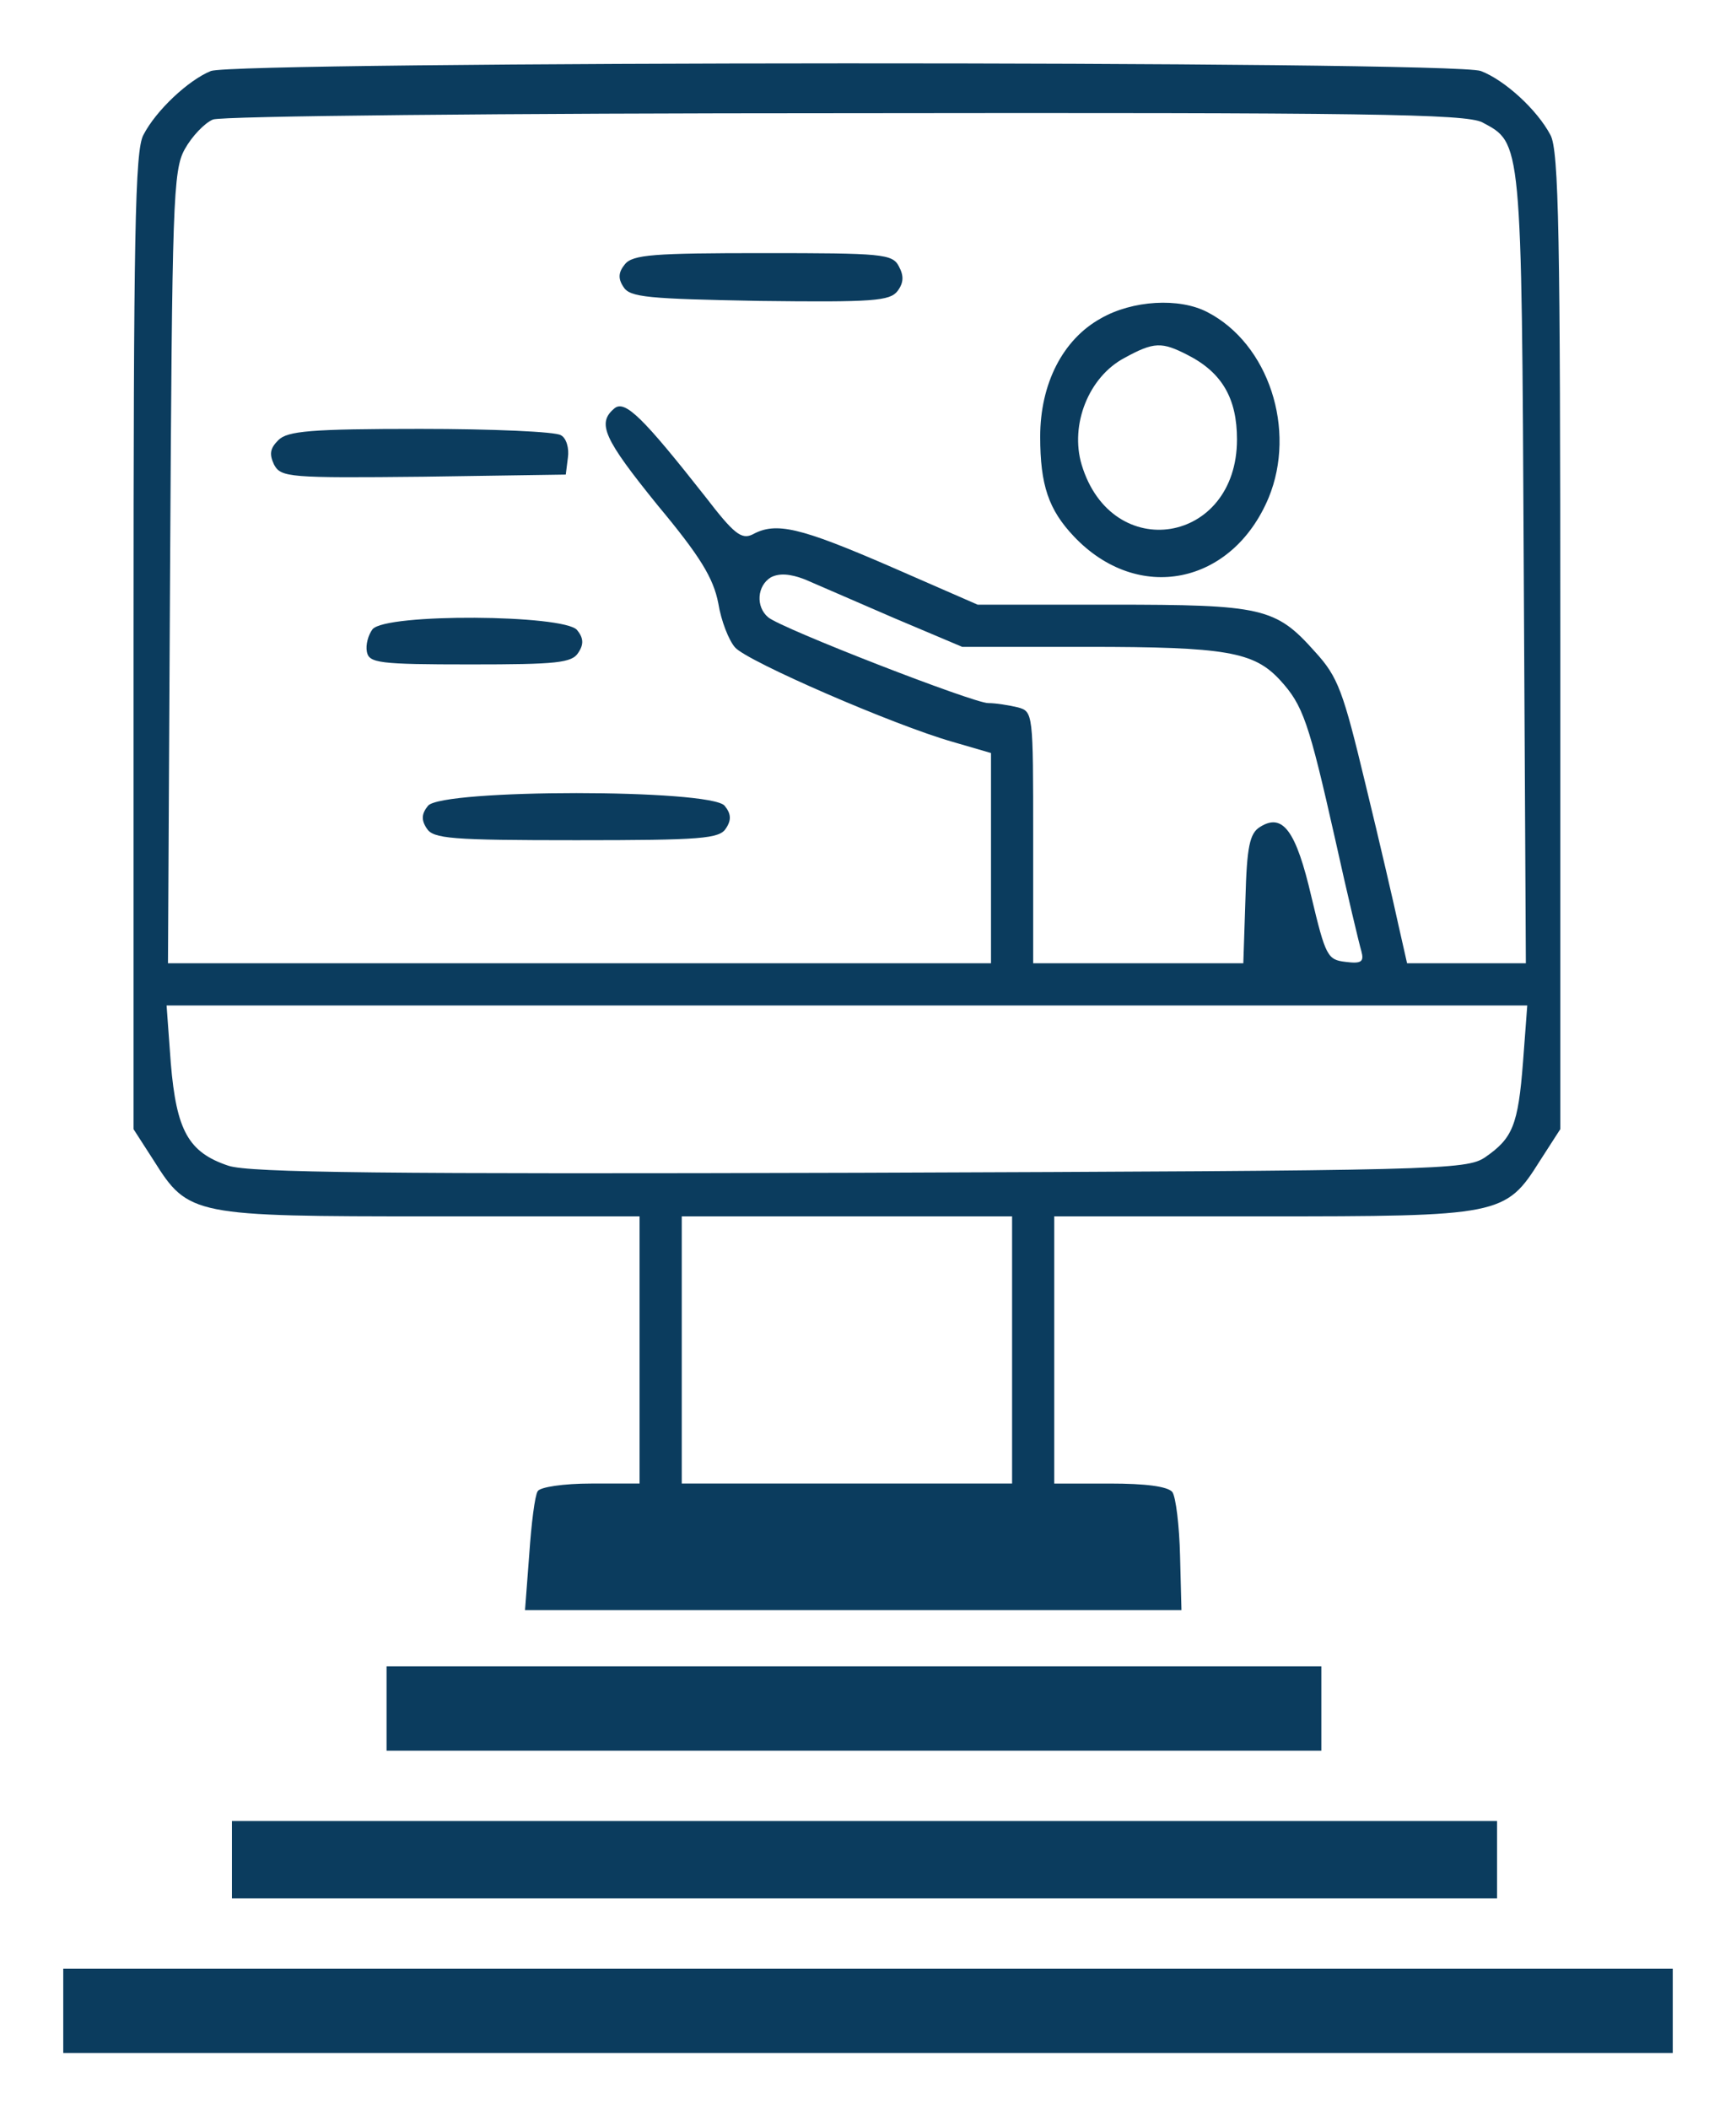 <?xml version="1.0" standalone="no"?>
<!DOCTYPE svg PUBLIC "-//W3C//DTD SVG 20010904//EN"
 "http://www.w3.org/TR/2001/REC-SVG-20010904/DTD/svg10.dtd">
<svg version="1.0" xmlns="http://www.w3.org/2000/svg"
 width="247pt" height="300pt" viewBox="0 0 247 300"
 preserveAspectRatio="xMidYMid meet">
<g transform="translate(0,300) scale(0.1,-0.1)"
fill="#0b3c5e" stroke="none">
<path d="M300 2899 c-32 -13 -78 -56 -96 -91 -12 -22 -14 -143 -14 -721 l0
-693 29 -45 c49 -78 56 -79 395 -79 l296 0 0 -190 0 -190 -69 0 c-39 0 -73 -5
-76 -11 -4 -6 -9 -46 -12 -90 l-6 -79 467 0 467 0 -2 77 c-1 43 -6 84 -11 91
-7 8 -38 12 -89 12 l-79 0 0 190 0 190 296 0 c339 0 346 1 395 79 l29 45 0
693 c0 578 -2 699 -14 721 -19 36 -65 78 -99 91 -38 15 -1771 14 -1807 0z
m1809 -73 c56 -30 56 -22 59 -633 l3 -563 -85 0 -84 0 -12 53 c-6 28 -27 119
-47 201 -32 133 -39 153 -72 189 -56 63 -75 67 -290 67 l-190 0 -126 55 c-127
55 -161 63 -194 45 -16 -8 -27 1 -67 53 -89 113 -115 139 -130 126 -25 -21
-15 -43 62 -138 60 -72 79 -103 86 -139 4 -25 15 -53 24 -63 18 -20 225 -110
309 -134 l55 -16 0 -150 0 -149 -585 0 -586 0 3 563 c3 519 4 565 21 595 10
18 28 37 40 42 12 5 416 9 900 9 741 1 882 -1 906 -13z m-837 -705 l97 -41
178 0 c197 0 237 -7 274 -47 33 -36 41 -59 79 -228 17 -77 34 -148 37 -158 4
-15 0 -18 -23 -15 -25 3 -28 8 -48 92 -22 95 -41 120 -73 100 -15 -9 -19 -28
-21 -103 l-3 -91 -149 0 -150 0 0 179 c0 177 0 179 -22 185 -13 3 -31 6 -42 6
-21 0 -294 106 -313 122 -18 15 -16 45 4 57 12 6 27 5 48 -3 16 -7 74 -32 127
-55z m895 -631 c-7 -91 -15 -109 -54 -136 -27 -18 -63 -19 -889 -22 -676 -2
-869 0 -899 10 -57 19 -74 50 -82 146 l-6 82 968 0 968 0 -6 -80z m-727 -410
l0 -190 -235 0 -235 0 0 190 0 190 235 0 235 0 0 -190z"/>
<path d="M889 2624 c-9 -11 -10 -20 -2 -32 9 -15 35 -17 194 -20 162 -2 185 0
196 14 9 12 9 22 2 35 -9 18 -24 19 -193 19 -155 0 -186 -2 -197 -16z"/>
<path d="M1566 2547 c-54 -30 -86 -93 -86 -168 0 -69 12 -104 48 -142 91 -96
225 -69 277 55 40 97 0 219 -87 264 -40 21 -107 17 -152 -9z m124 -52 c49 -25
70 -62 70 -120 0 -149 -178 -178 -221 -36 -17 57 10 125 61 152 42 23 53 23
90 4z"/>
<path d="M396 2374 c-12 -12 -13 -20 -6 -35 10 -18 21 -19 213 -17 l202 3 3
24 c2 13 -2 28 -10 32 -7 5 -97 9 -200 9 -156 0 -189 -3 -202 -16z"/>
<path d="M530 2105 c-6 -8 -10 -22 -8 -32 3 -16 17 -18 147 -18 123 0 145 2
154 17 8 12 7 21 -2 32 -19 22 -272 24 -291 1z"/>
<path d="M609 1854 c-9 -11 -10 -20 -2 -32 9 -15 35 -17 213 -17 178 0 204 2
213 17 8 12 7 21 -2 32 -20 24 -402 24 -422 0z"/>
<path d="M550 570 l0 -60 665 0 665 0 0 60 0 60 -665 0 -665 0 0 -60z"/>
<path d="M330 355 l0 -55 900 0 900 0 0 55 0 55 -900 0 -900 0 0 -55z"/>
<path d="M90 140 l0 -60 1145 0 1145 0 0 60 0 60 -1145 0 -1145 0 0 -60z"/>
</g>
</svg>
